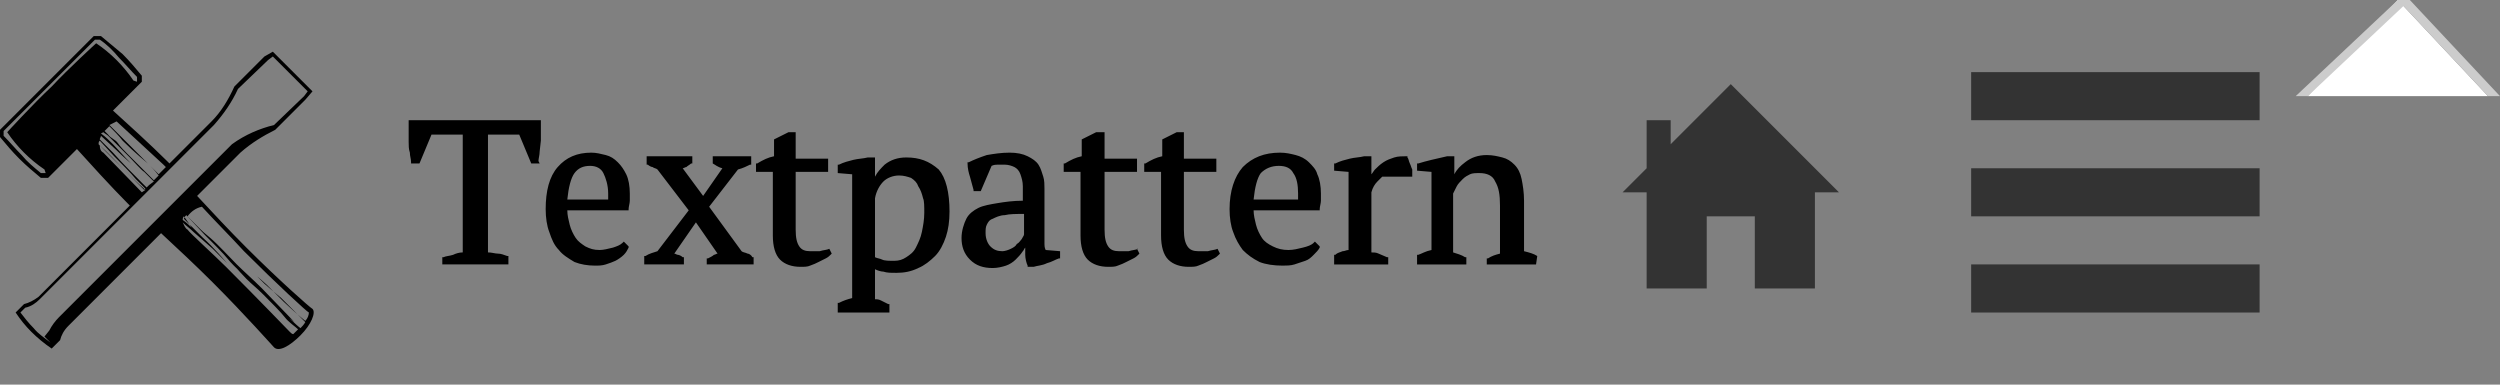 <svg viewBox="0 0 208 32" width="208" height="32" xmlns="http://www.w3.org/2000/svg"><rect x="0" y="0" width="208" height="32" fill="#808080" stroke="none"/><path d="m20.5 20.6c-1.4-1.4-2.8-2.9-4.1-4.3l3.6-3.6c.9-.8 1.9-1.4 2.9-1.9l2.5-2.5.6-.7-3.3-3.3-.7.4-2.5 2.5c-.5 1.1-1.1 2.1-1.9 2.9l-3.5 3.5-.2-.2c-1.3-1.3-3.5-3.3-4.5-4.2l2.4-2.4v-.5c-.5-.6-1-1.2-1.6-1.8-.6-.5-1.2-1-1.8-1.5h-.6l-7.8 7.8v.6c.5.6 1 1.2 1.6 1.8s1.2 1.1 1.8 1.6h.6l2.4-2.4c.9 1 2.9 3.2 4.2 4.5l.2.2-7.6 7.6c-.4.3-.8.5-1.2.6l-.7.7c.4.6.8 1.1 1.3 1.6s1.1 1 1.7 1.4l.7-.7c.1-.4.3-.8.7-1.2l7.7-7.7c1.4 1.3 2.9 2.7 4.3 4.1 2.7 2.7 5 5.3 5.1 5.4.4.4 1.3-.1 2.2-1s1.3-1.9 1-2.2c-.2-.1-2.8-2.4-5.5-5.1zm-10.8-10.5c1.1 1 2.8 2.6 3.9 3.6l.2.2-.6.6-.7-.7s.4.4.7.8l-.4.4-1-1-1.2-1.2c-.2-.2-.6-.6-.8-.9s-.6-.4-.8-.7l-.3-.3.4-.4c.4.4.8.8 1.1 1.2 1 1 2.1 1.9 2.1 1.9l-2-2-1.2-1.2c.2-.1.4-.2.6-.3zm2.7 5.3-.2.2-.4-.4c-.7-.7-1.6-1.6-2.4-2.5l-1.1-1.1c0-.1.1-.2.1-.3l1.3 1.2c.5.5 1.2 1.1 1.2 1.1-.6-.6-1.2-1.3-1.5-1.6s-.6-.6-1-.9l.2-.1c.1.1.3.2.4.3l.9.9.9.9c.3.3 1 1.1 1.2 1.2l.8.8-.4.3-2-2zm-8.1-8.2c-1.6 1.5-3.7 3.8-3.7 3.8.4.6.9 1.2 1.4 1.7s1.1 1 1.7 1.4l.1.3h-.4c-.6-.5-1.1-.9-1.6-1.5-.5-.5-1-1.1-1.5-1.6v-.4l7.6-7.6h.4c.6.4 1.1.9 1.6 1.5.5.5 1 1.1 1.5 1.6v.4l-.3-.1c-.4-.6-.9-1.2-1.4-1.7s-1.1-1-1.7-1.4c0 0-2.3 2.1-3.7 3.6zm4 4.5 1.2 1.3c.5.5 1.4 1.4 1.8 1.9l.8.8-.1.1c-.6-.6-1.4-1.4-2.6-2.6l-1.2-1.2c0-.1 0-.2.1-.3zm.3 1c-.2-.1-.3-.3-.3-.6.7.6 1.4 1.4 1.9 1.9s1.2 1.2 1.9 1.8l-.3.2zm-3.7 13.7c-.3.3-.6.7-.8 1.1l-.4.5.5.5c-.5-.4-1-.7-1.4-1.2-.4-.4-.8-.9-1.1-1.3l.4-.4c.5-.1.9-.4 1.2-.7l14-14 .5-.5c.8-.9 1.5-1.9 2-3l2.5-2.4.4-.3 2.9 2.9-.3.4-2.5 2.4c-1.2.3-2.4.8-3.5 1.6l-.5.5zm20.5.3c-.4-.3-1.6-1.4-1.8-1.6l-1.4-1.4c-.2-.2-.8-.7-.8-.7s.5.5.6.6.8.7 1.4 1.2l2 2c-.1.2-.3.4-.4.5-.3-.2-1.2-1.1-1.6-1.5s-.9-.9-1.4-1.4-1-1-1.5-1.4-1.8-1.8-1.8-1.8 1.3 1.5 1.8 2 .8.7 1.4 1.3 1.5 1.5 1.8 1.9.9.8 1.1 1l-.2.2-.2.2c-.1 0-.2-.1-.3-.2s-2.6-2.7-5.3-5.4c-1-1-3-2.8-3.2-3.1-.2-.1-.3-.4-.4-.6.3.3.6.5.9.8.8.7 1.6 1.4 1.6 1.4s-1.3-1.4-1.9-1.9c-.1-.1-.3-.3-.6-.5 0-.1 0-.2.1-.3l.7 1c.6.6 1.2 1.3 1.6 1.6l1.3 1.3s-1.2-1.4-2-2.1l-1.6-1.6.1-.2.1-.1 1.5 1.6c.7.7 1.6 1.6 2 2.1s1.5 1.5 2 2l1.7 1.7c.5.5 1.8 1.5 1.8 1.5l-2.7-2.8c-.7-.7-1.6-1.5-2.1-2-.6-.6-1.6-1.7-2.2-2.2s-.7-.6-.8-.7l-1.1-1.1c.3-.4.7-.7 1.2-.8 1.1 1.2 2.4 2.5 3.5 3.7 2.7 2.7 5.3 5.1 5.4 5.1 0 .2-.1.5-.3.7zm19.4-13.3c0-.2.1-.5.1-.8l.1-.9v-1.7h-11v1.8c0 .3 0 .6.1.9 0 .3.1.5.1.8v.1h.7l1-2.4h2.6v9.8c-.3 0-.6.1-.8.2-.3.1-.6.1-.8.2h-.1v.6h5.5v-.7h-.1c-.3-.1-.5-.2-.8-.2-.2 0-.5-.1-.8-.1v-9.8h2.6l1 2.4h.7s-.1-.2-.1-.2zm6.6.1c-.3-.3-.6-.5-1-.6s-.8-.2-1.2-.2c-1.2 0-2.1.4-2.8 1.2s-1 2-1 3.5c0 .7.1 1.4.3 1.9.2.6.4 1.1.8 1.5.3.4.8.7 1.3 1 .5.2 1.1.3 1.7.3.3 0 .6 0 .9-.1s.6-.2.8-.3.5-.3.7-.5.3-.4.4-.6v-.1l-.4-.4-.1.1c-.2.2-.5.3-.8.4-.4.1-.8.2-1.1.2-.5 0-.8-.1-1.2-.3-.3-.2-.6-.4-.8-.7s-.4-.7-.5-1.1-.2-.8-.2-1.2h5.1v-.1c0-.2.1-.5.1-.7v-.6c0-.6-.1-1.2-.3-1.6-.2-.4-.4-.7-.7-1zm-2.3.3c.5 0 .9.2 1.1.6s.4 1 .4 1.7v.5h-3.4c.1-1 .3-1.8.6-2.2s.7-.6 1.3-.6zm13.1 7.3c-.2-.1-.4-.1-.5-.2l-2.7-3.7 2.4-3.1c.4-.1.8-.3 1-.4h.1v-.7h-3.2v.6c.2.1.4.3.8.4l-1.6 2.3-1.7-2.3c.1 0 .2-.1.3-.1.1-.1.3-.2.4-.3h.1v-.6h-3.8v.7h.1c.1.1.3.2.4.2.1.1.3.1.4.2l2.6 3.4-2.6 3.4c-.3.1-.7.2-1 .4h-.1v.7h3.3v-.6h-.1c-.1-.1-.3-.2-.4-.2s-.2-.1-.3-.1l1.8-2.6 1.8 2.6c-.1 0-.2.1-.3.1-.1.1-.3.2-.5.3h-.1v.5h3.9v-.6h-.1c-.1-.2-.3-.3-.4-.3zm6.8-.4c-.2.1-.5.1-.8.2h-.8c-.4 0-.7-.1-.9-.4s-.3-.7-.3-1.4v-4.8h2.7v-1.1h-2.7v-2.2h-.6l-.6.3-.6.3v1.4c-.5.1-.9.3-1.4.6h-.1v.7h1.4v5.3c0 .9.2 1.6.6 2s1 .6 1.7.6c.3 0 .6 0 .8-.1.3-.1.5-.2.7-.3l.6-.3c.2-.1.3-.2.4-.3l.1-.1s-.2-.4-.2-.4zm6.4-7.6c-.7 0-1.3.2-1.8.6-.3.3-.6.6-.8 1v-1.6h-.6c-.4.1-.8.1-1.2.2s-.8.2-1.2.4h-.1v.7l1.2.1v10.3c-.4.1-.7.2-1.1.4h-.1v.8h4.3v-.7h-.1l-.6-.3c-.2-.1-.3-.1-.5-.1v-2.5c.2.1.5.2.7.2.3.1.6.1 1.1.1.6 0 1.2-.1 1.8-.4.5-.2 1-.6 1.4-1s.7-1 .9-1.6.3-1.3.3-2.1c0-1.6-.3-2.8-.9-3.5-.8-.7-1.6-1-2.7-1zm1.5 4.6c0 .6-.1 1.1-.2 1.6s-.3.9-.5 1.3-.5.6-.8.8-.6.3-1 .3-.8 0-1-.1-.4-.1-.6-.2v-4.9c.1-.6.4-1.1.7-1.4s.8-.5 1.3-.5c.4 0 .7.1 1 .2.3.2.5.4.6.7.2.3.3.6.4 1 .1.2.1.7.1 1.2zm10 2.6v-4.6c0-.3 0-.7-.1-1s-.2-.7-.4-1-.5-.5-.9-.7-.9-.3-1.5-.3c-.7 0-1.3.1-1.9.2-.6.2-1.1.4-1.5.6h-.1v.1c0 .4.1.8.2 1.1.1.4.2.7.3 1.1v.1h.6l.9-2.1c.2-.1.4-.1.5-.1h.6c.3 0 .6.1.8.2s.4.3.5.6.2.6.2 1v1.2c-.8 0-1.5.1-2.1.2s-1.2.2-1.6.4-.8.5-1 .9-.4 1-.4 1.6c0 .7.2 1.3.7 1.8s1.1.7 1.9.7c.4 0 .8-.1 1.1-.2s.6-.3.8-.5.4-.4.6-.7c.1-.1.1-.2.2-.3v.6c0 .3.1.7.2.9v.1h.5c.3-.1.7-.1 1.1-.3.4-.1.7-.3 1-.4h.1v-.6l-1.2-.1c-.1-.2-.1-.4-.1-.5zm-2.3 0c-.1.2-.3.3-.5.4s-.5.2-.7.2c-.4 0-.7-.1-1-.4-.2-.2-.4-.6-.4-1.1 0-.3 0-.5.1-.7s.2-.4.5-.5c.2-.1.6-.3 1-.3.4-.1.9-.1 1.6-.1v1.7c0 .1-.1.2-.2.4-.1.1-.2.3-.4.4zm10.1.4c-.2.1-.5.1-.8.2h-.8c-.4 0-.7-.1-.9-.4s-.3-.7-.3-1.4v-4.8h2.7v-1.1h-2.7v-2.2h-.7l-.6.3-.6.3v1.4c-.5.1-.9.3-1.4.6h-.1v.7h1.4v5.3c0 .9.2 1.6.6 2s1 .6 1.7.6c.3 0 .6 0 .8-.1.3-.1.5-.2.7-.3l.6-.3c.2-.1.3-.2.4-.3l.1-.1-.2-.4zm6.6 0c-.2.1-.5.1-.8.2h-.8c-.4 0-.7-.1-.9-.4s-.3-.7-.3-1.4v-4.8h2.7v-1.1h-2.7v-2.2h-.6l-.6.3-.6.3v1.4c-.5.1-.9.3-1.4.6h-.1v.7h1.4v5.3c0 .9.2 1.6.6 2s1 .6 1.7.6c.3 0 .6 0 .8-.1.3-.1.5-.2.7-.3l.6-.3c.2-.1.3-.2.4-.3l.1-.1s-.2-.4-.2-.4zm7.6-7.2c-.3-.3-.7-.5-1.1-.6s-.8-.2-1.3-.2c-1.3 0-2.3.4-3.1 1.2-.7.8-1.1 2-1.1 3.5 0 .7.1 1.4.3 1.9.2.6.5 1.1.8 1.5.4.4.8.7 1.4 1 .5.2 1.2.3 1.9.3.3 0 .7 0 1-.1l.9-.3c.3-.1.5-.3.7-.5s.4-.4.5-.6v-.1l-.4-.4-.1.1c-.2.2-.5.3-.9.4s-.8.2-1.2.2c-.5 0-.9-.1-1.3-.3s-.7-.4-.9-.7-.4-.7-.5-1.1-.2-.8-.2-1.2h5.5v-.1c0-.2.1-.5.1-.7v-.6c0-.6-.1-1.2-.3-1.6-.1-.4-.4-.7-.7-1zm-2.5.3c.6 0 1 .2 1.2.6.3.4.4 1 .4 1.7v.5h-3.7c.1-1 .3-1.8.6-2.2.4-.4.9-.6 1.5-.6zm10.9-.2c-.1-.2-.1-.4-.2-.5v-.1h-.1c-.3 0-.7 0-1 .1s-.6.2-.9.4-.5.4-.7.6c-.1.1-.2.3-.3.4v-1.5h-.6c-.4.1-.8.1-1.2.2s-.8.2-1.2.4h-.1v.6l1.2.1v6.5c-.2 0-.3.1-.5.1-.2.1-.4.1-.6.3h-.1v.8h4.5v-.6h-.1c-.2-.1-.5-.2-.7-.3s-.4-.1-.6-.1v-5c.1-.4.3-.7.5-.9l.4-.4h2.5v-.6c-.1-.2-.1-.3-.2-.5zm10.6 7.7c-.3-.2-.7-.3-1.1-.4v-4.2c0-.7-.1-1.3-.2-1.8s-.3-.9-.6-1.2-.6-.5-1-.6-.8-.2-1.3-.2c-.7 0-1.3.2-1.8.6-.4.3-.7.6-.9 1v-1.5h-.6c-.4.1-.9.2-1.3.3s-.8.2-1.1.3h-.1v.6l1.2.1v6.5c-.5.1-.8.3-1.1.4h-.1v.8h4.1v-.6h-.1c-.3-.2-.7-.3-1-.4v-4.9l.3-.6c.1-.2.3-.4.5-.6s.4-.3.6-.4.5-.1.8-.1c.6 0 1.1.2 1.3.7.3.5.4 1.1.4 2v4c-.4.1-.7.2-1 .4h-.1v.5h4.1s.1-.7.1-.7z"/><path d="m137 16v8h5v-6h4v6h5v-8h2l-9-9-5 5v-2h-2v4l-2 2zm27-10h24v4h-24zm0 8h24v4h-24zm0 8h24v4h-24z" fill="#333"/><path d="m207 8h-15l7.5-8" fill="#fff"/><g fill="#ccc"><path d="m208 8h-1l-7.5-8h1"/><path d="m192 8h-1l8.5-8h1"/></g></svg>